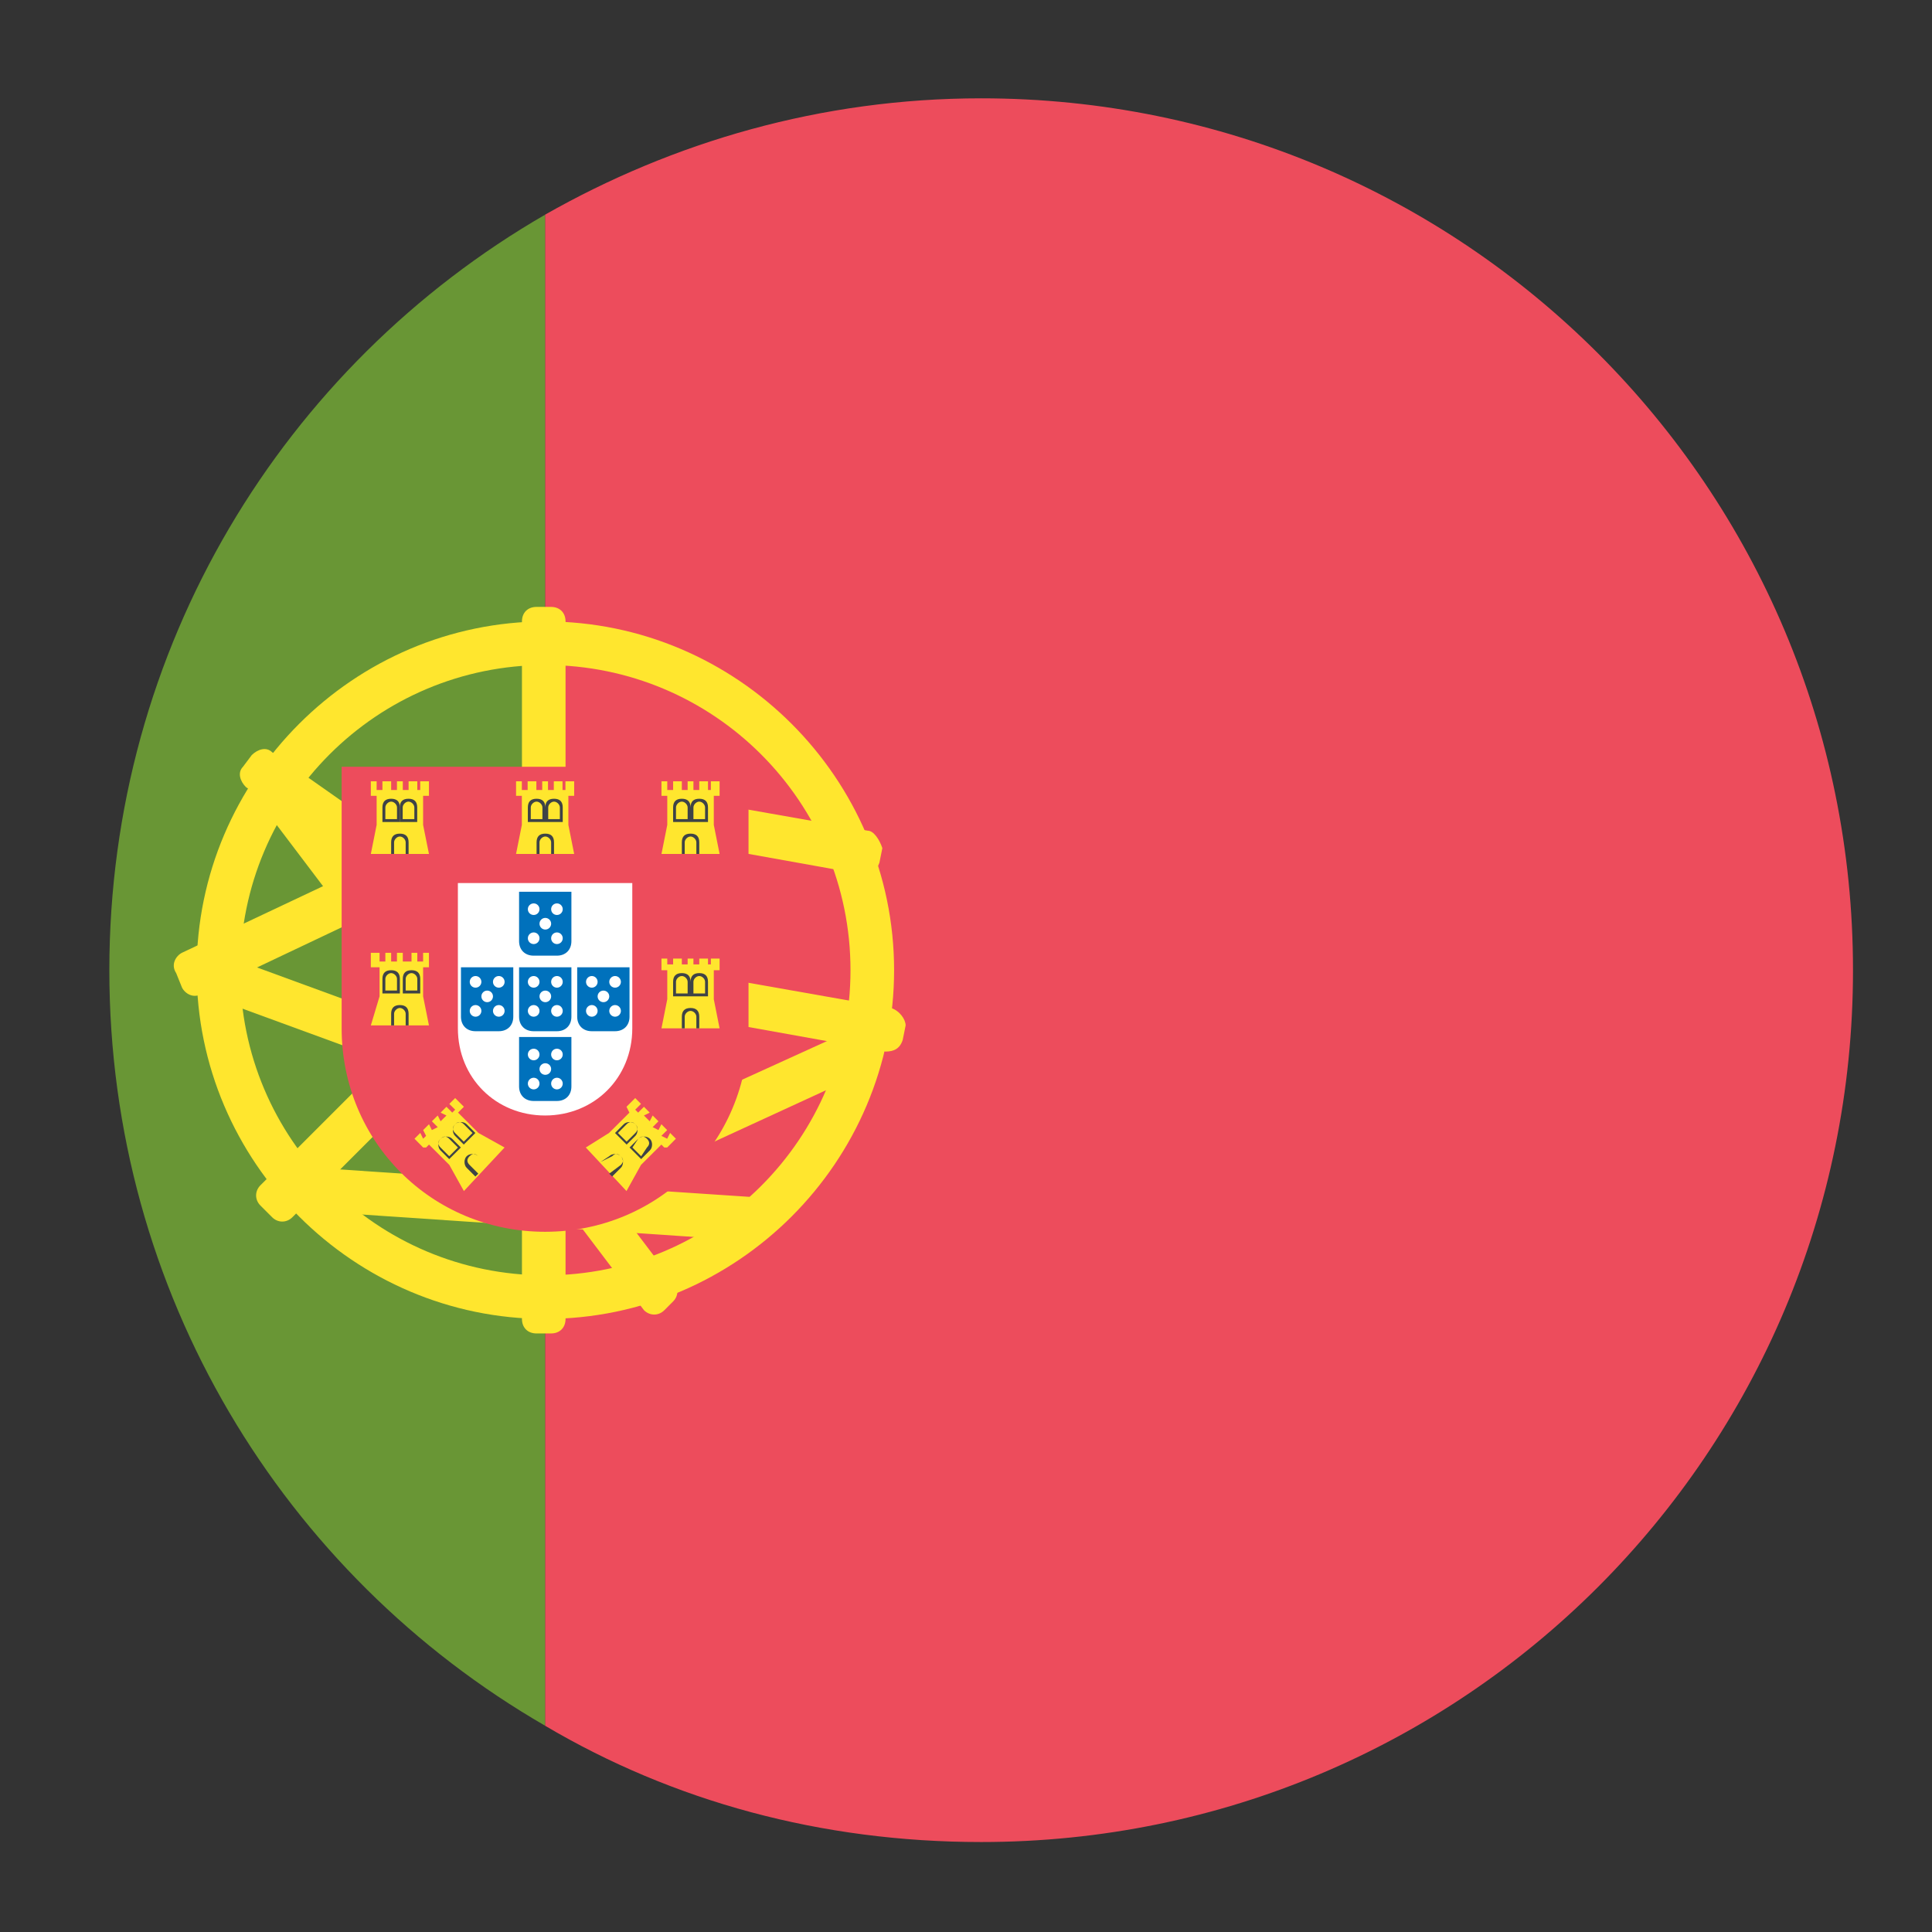 <svg width="37" height="37" viewBox="0 0 37 37" fill="none" xmlns="http://www.w3.org/2000/svg">
<rect x="0" y="0" width="37" height="37" fill="#333333" stroke="none"/>
<g id="emojione:flag-for-portugal">
<path id="Vector" d="M10.442 33.051V4.11C5.433 7.004 2.094 12.403 2.094 18.581C2.094 24.758 5.433 30.157 10.442 33.051Z" fill="#699635"/>
<path id="Vector_2" d="M18.79 1.883C15.729 1.883 12.89 2.718 10.441 4.11V33.051C12.89 34.498 15.729 35.277 18.79 35.277C28.029 35.277 35.487 27.819 35.487 18.58C35.487 9.341 28.029 1.883 18.79 1.883Z" fill="#ED4C5C"/>
<g id="Group">
<path id="Vector_3" d="M10.444 11.901C6.771 11.901 3.766 14.907 3.766 18.58C3.766 22.253 6.771 25.259 10.444 25.259C14.118 25.259 17.123 22.253 17.123 18.58C17.123 14.907 14.118 11.901 10.444 11.901ZM10.444 24.424C7.216 24.424 4.6 21.808 4.6 18.58C4.6 15.352 7.216 12.736 10.444 12.736C13.672 12.736 16.288 15.352 16.288 18.58C16.288 21.808 13.672 24.424 10.444 24.424Z" fill="#FFE62E"/>
<path id="Vector_4" d="M12.723 25.092C12.612 25.203 12.445 25.203 12.333 25.092L4.708 15.018C4.597 14.907 4.597 14.74 4.708 14.628L4.875 14.461C4.987 14.35 5.154 14.35 5.265 14.461L12.89 24.535C13.001 24.647 13.001 24.814 12.89 24.925L12.723 25.092Z" fill="#FFE62E"/>
<path id="Vector_5" d="M10.553 11.623C10.72 11.623 10.831 11.734 10.831 11.901V25.259C10.831 25.426 10.72 25.537 10.553 25.537H10.274C10.107 25.537 9.996 25.426 9.996 25.259V11.901C9.996 11.734 10.107 11.623 10.274 11.623H10.553Z" fill="#FFE62E"/>
<path id="Vector_6" d="M17.066 19.304L10.443 18.135V18.97L16.954 20.139C17.122 20.139 17.233 20.083 17.288 19.916L17.344 19.638C17.344 19.526 17.233 19.359 17.066 19.304ZM10.443 18.079L5.211 14.406C5.1 14.295 4.933 14.35 4.821 14.461L4.654 14.684C4.543 14.796 4.599 14.963 4.71 15.074L10.443 19.081V18.079Z" fill="#FFE62E"/>
<path id="Vector_7" d="M10.22 17.467L4.988 22.699C4.877 22.81 4.877 22.977 4.988 23.088L5.211 23.311C5.322 23.422 5.489 23.422 5.6 23.311L10.22 18.691V17.467ZM10.443 14.962L3.486 18.246C3.374 18.302 3.263 18.469 3.374 18.636L3.486 18.914C3.541 19.025 3.708 19.137 3.875 19.025L10.443 15.909V14.962Z" fill="#FFE62E"/>
<path id="Vector_8" d="M16.619 15.909L9.996 14.74V15.575L16.508 16.743C16.675 16.743 16.786 16.688 16.842 16.521L16.898 16.242C16.842 16.076 16.731 15.909 16.619 15.909ZM10.386 22.42C10.275 22.476 10.163 22.643 10.275 22.81L10.386 23.088C10.441 23.2 10.608 23.311 10.775 23.2L16.341 20.639L16.619 19.582L10.386 22.42ZM10.386 20.528L4.152 18.246V19.137L10.386 21.419V20.528Z" fill="#FFE62E"/>
<path id="Vector_9" d="M6.047 22.365V23.2L14.284 23.756C14.618 23.534 14.896 23.255 15.175 22.977L6.047 22.365Z" fill="#FFE62E"/>
</g>
<path id="Vector_10" d="M7.656 15.798V19.694C7.656 21.252 8.881 22.477 10.439 22.477C11.998 22.477 13.222 21.252 13.222 19.694V15.798H7.656Z" fill="white"/>
<path id="Vector_11" d="M10.439 23.59C8.268 23.59 6.543 21.864 6.543 19.694V14.685H14.335V19.694C14.335 21.864 12.61 23.59 10.439 23.59ZM8.769 16.911V19.694C8.769 20.64 9.493 21.363 10.439 21.363C11.385 21.363 12.109 20.64 12.109 19.694V16.911H8.769Z" fill="#ED4C5C"/>
<path id="Vector_12" d="M9.941 17.133V18.024C9.941 18.191 10.053 18.302 10.22 18.302H10.665C10.832 18.302 10.943 18.191 10.943 18.024V17.078H9.941V17.133ZM9.941 18.525V19.471C9.941 19.638 10.053 19.749 10.22 19.749H10.665C10.832 19.749 10.943 19.638 10.943 19.471V18.525H9.941ZM8.828 18.525V19.471C8.828 19.638 8.939 19.749 9.106 19.749H9.552C9.719 19.749 9.83 19.638 9.83 19.471V18.525H8.828ZM11.054 18.525V19.471C11.054 19.638 11.166 19.749 11.333 19.749H11.778C11.945 19.749 12.056 19.638 12.056 19.471V18.525H11.054ZM9.941 19.86V20.807C9.941 20.974 10.053 21.085 10.22 21.085H10.665C10.832 21.085 10.943 20.974 10.943 20.807V19.86H9.941Z" fill="#0071BC"/>
<g id="Group_2">
<path id="Vector_13" d="M10.443 19.193C10.505 19.193 10.555 19.143 10.555 19.082C10.555 19.02 10.505 18.971 10.443 18.971C10.382 18.971 10.332 19.02 10.332 19.082C10.332 19.143 10.382 19.193 10.443 19.193Z" fill="white"/>
<path id="Vector_14" d="M10.221 19.471C10.282 19.471 10.332 19.421 10.332 19.36C10.332 19.298 10.282 19.248 10.221 19.248C10.159 19.248 10.109 19.298 10.109 19.36C10.109 19.421 10.159 19.471 10.221 19.471Z" fill="white"/>
<path id="Vector_15" d="M10.666 19.471C10.727 19.471 10.777 19.421 10.777 19.36C10.777 19.298 10.727 19.248 10.666 19.248C10.604 19.248 10.555 19.298 10.555 19.36C10.555 19.421 10.604 19.471 10.666 19.471Z" fill="white"/>
<path id="Vector_16" d="M10.221 18.915C10.282 18.915 10.332 18.865 10.332 18.804C10.332 18.742 10.282 18.692 10.221 18.692C10.159 18.692 10.109 18.742 10.109 18.804C10.109 18.865 10.159 18.915 10.221 18.915Z" fill="white"/>
<path id="Vector_17" d="M10.666 18.915C10.727 18.915 10.777 18.865 10.777 18.804C10.777 18.742 10.727 18.692 10.666 18.692C10.604 18.692 10.555 18.742 10.555 18.804C10.555 18.865 10.604 18.915 10.666 18.915Z" fill="white"/>
<path id="Vector_18" d="M10.443 17.802C10.505 17.802 10.555 17.752 10.555 17.69C10.555 17.629 10.505 17.579 10.443 17.579C10.382 17.579 10.332 17.629 10.332 17.69C10.332 17.752 10.382 17.802 10.443 17.802Z" fill="white"/>
<path id="Vector_19" d="M10.221 18.08C10.282 18.08 10.332 18.03 10.332 17.969C10.332 17.907 10.282 17.857 10.221 17.857C10.159 17.857 10.109 17.907 10.109 17.969C10.109 18.03 10.159 18.08 10.221 18.08Z" fill="white"/>
<path id="Vector_20" d="M10.666 18.08C10.727 18.08 10.777 18.03 10.777 17.969C10.777 17.907 10.727 17.857 10.666 17.857C10.604 17.857 10.555 17.907 10.555 17.969C10.555 18.03 10.604 18.08 10.666 18.08Z" fill="white"/>
<path id="Vector_21" d="M10.221 17.523C10.282 17.523 10.332 17.474 10.332 17.412C10.332 17.351 10.282 17.301 10.221 17.301C10.159 17.301 10.109 17.351 10.109 17.412C10.109 17.474 10.159 17.523 10.221 17.523Z" fill="white"/>
<path id="Vector_22" d="M10.666 17.523C10.727 17.523 10.777 17.474 10.777 17.412C10.777 17.351 10.727 17.301 10.666 17.301C10.604 17.301 10.555 17.351 10.555 17.412C10.555 17.474 10.604 17.523 10.666 17.523Z" fill="white"/>
<path id="Vector_23" d="M11.557 19.193C11.618 19.193 11.668 19.143 11.668 19.082C11.668 19.02 11.618 18.971 11.557 18.971C11.495 18.971 11.445 19.02 11.445 19.082C11.445 19.143 11.495 19.193 11.557 19.193Z" fill="white"/>
<path id="Vector_24" d="M11.334 19.471C11.395 19.471 11.445 19.421 11.445 19.36C11.445 19.298 11.395 19.248 11.334 19.248C11.273 19.248 11.223 19.298 11.223 19.36C11.223 19.421 11.273 19.471 11.334 19.471Z" fill="white"/>
<path id="Vector_25" d="M11.779 19.471C11.841 19.471 11.891 19.421 11.891 19.36C11.891 19.298 11.841 19.248 11.779 19.248C11.718 19.248 11.668 19.298 11.668 19.36C11.668 19.421 11.718 19.471 11.779 19.471Z" fill="white"/>
<path id="Vector_26" d="M11.334 18.915C11.395 18.915 11.445 18.865 11.445 18.804C11.445 18.742 11.395 18.692 11.334 18.692C11.273 18.692 11.223 18.742 11.223 18.804C11.223 18.865 11.273 18.915 11.334 18.915Z" fill="white"/>
<path id="Vector_27" d="M11.779 18.915C11.841 18.915 11.891 18.865 11.891 18.804C11.891 18.742 11.841 18.692 11.779 18.692C11.718 18.692 11.668 18.742 11.668 18.804C11.668 18.865 11.718 18.915 11.779 18.915Z" fill="white"/>
<path id="Vector_28" d="M9.33 19.193C9.392 19.193 9.441 19.143 9.441 19.082C9.441 19.02 9.392 18.971 9.33 18.971C9.269 18.971 9.219 19.02 9.219 19.082C9.219 19.143 9.269 19.193 9.33 19.193Z" fill="white"/>
<path id="Vector_29" d="M9.107 19.471C9.169 19.471 9.219 19.421 9.219 19.36C9.219 19.298 9.169 19.248 9.107 19.248C9.046 19.248 8.996 19.298 8.996 19.36C8.996 19.421 9.046 19.471 9.107 19.471Z" fill="white"/>
<path id="Vector_30" d="M9.553 19.471C9.614 19.471 9.664 19.421 9.664 19.36C9.664 19.298 9.614 19.248 9.553 19.248C9.491 19.248 9.441 19.298 9.441 19.36C9.441 19.421 9.491 19.471 9.553 19.471Z" fill="white"/>
<path id="Vector_31" d="M9.107 18.915C9.169 18.915 9.219 18.865 9.219 18.804C9.219 18.742 9.169 18.692 9.107 18.692C9.046 18.692 8.996 18.742 8.996 18.804C8.996 18.865 9.046 18.915 9.107 18.915Z" fill="white"/>
<path id="Vector_32" d="M9.553 18.915C9.614 18.915 9.664 18.865 9.664 18.804C9.664 18.742 9.614 18.692 9.553 18.692C9.491 18.692 9.441 18.742 9.441 18.804C9.441 18.865 9.491 18.915 9.553 18.915Z" fill="white"/>
<path id="Vector_33" d="M10.443 20.584C10.505 20.584 10.555 20.535 10.555 20.473C10.555 20.412 10.505 20.362 10.443 20.362C10.382 20.362 10.332 20.412 10.332 20.473C10.332 20.535 10.382 20.584 10.443 20.584Z" fill="white"/>
<path id="Vector_34" d="M10.221 20.863C10.282 20.863 10.332 20.813 10.332 20.752C10.332 20.69 10.282 20.64 10.221 20.64C10.159 20.64 10.109 20.69 10.109 20.752C10.109 20.813 10.159 20.863 10.221 20.863Z" fill="white"/>
<path id="Vector_35" d="M10.666 20.863C10.727 20.863 10.777 20.813 10.777 20.752C10.777 20.69 10.727 20.64 10.666 20.64C10.604 20.64 10.555 20.69 10.555 20.752C10.555 20.813 10.604 20.863 10.666 20.863Z" fill="white"/>
<path id="Vector_36" d="M10.221 20.306C10.282 20.306 10.332 20.256 10.332 20.195C10.332 20.133 10.282 20.084 10.221 20.084C10.159 20.084 10.109 20.133 10.109 20.195C10.109 20.256 10.159 20.306 10.221 20.306Z" fill="white"/>
<path id="Vector_37" d="M10.666 20.306C10.727 20.306 10.777 20.256 10.777 20.195C10.777 20.133 10.727 20.084 10.666 20.084C10.604 20.084 10.555 20.133 10.555 20.195C10.555 20.256 10.604 20.306 10.666 20.306Z" fill="white"/>
</g>
<path id="Vector_38" d="M9.883 16.354H10.996L10.885 15.798V15.241H10.996V14.963H10.829V15.13H10.773V14.963H10.606V15.13H10.495V14.963H10.384V15.13H10.272V14.963H10.105V15.13H9.994V14.963H9.883V15.241H9.994V15.798L9.883 16.354Z" fill="#FFE62E"/>
<path id="Vector_39" d="M10.61 16.354H10.555V16.132C10.555 16.076 10.499 16.02 10.443 16.02C10.388 16.02 10.332 16.076 10.332 16.132V16.354H10.276V16.132C10.276 16.02 10.332 15.965 10.443 15.965C10.555 15.965 10.61 16.02 10.61 16.132V16.354ZM10.443 15.742H10.109V15.464C10.109 15.352 10.165 15.297 10.276 15.297C10.388 15.297 10.443 15.352 10.443 15.464V15.742ZM10.165 15.687H10.388V15.464C10.388 15.408 10.332 15.352 10.276 15.352C10.221 15.352 10.165 15.408 10.165 15.464V15.687ZM10.777 15.742H10.443V15.464C10.443 15.352 10.499 15.297 10.61 15.297C10.722 15.297 10.777 15.352 10.777 15.464V15.742ZM10.499 15.687H10.722V15.464C10.722 15.408 10.666 15.352 10.61 15.352C10.555 15.352 10.499 15.408 10.499 15.464V15.687Z" fill="#3E4347"/>
<path id="Vector_40" d="M7.102 16.354H8.215L8.103 15.798V15.241H8.215V14.963H8.048V15.13H7.992V14.963H7.825V15.13H7.714V14.963H7.602V15.13H7.491V14.963H7.324V15.13H7.213V14.963H7.102V15.241H7.213V15.798L7.102 16.354Z" fill="#FFE62E"/>
<g id="Group_3">
<path id="Vector_41" d="M7.825 16.354H7.769V16.132C7.769 16.076 7.714 16.02 7.658 16.02C7.603 16.02 7.547 16.076 7.547 16.132V16.354H7.491V16.132C7.491 16.02 7.547 15.965 7.658 15.965C7.769 15.965 7.825 16.02 7.825 16.132V16.354ZM7.658 15.742H7.324V15.464C7.324 15.352 7.38 15.297 7.491 15.297C7.603 15.297 7.658 15.352 7.658 15.464V15.742ZM7.38 15.687H7.603V15.464C7.603 15.408 7.547 15.352 7.491 15.352C7.436 15.352 7.38 15.408 7.38 15.464V15.687Z" fill="#3E4347"/>
<path id="Vector_42" d="M7.99 15.742H7.656V15.464C7.656 15.352 7.712 15.297 7.823 15.297C7.935 15.297 7.99 15.352 7.99 15.464V15.742ZM7.712 15.687H7.935V15.464C7.935 15.408 7.879 15.352 7.823 15.352C7.768 15.352 7.712 15.408 7.712 15.464V15.687Z" fill="#3E4347"/>
</g>
<path id="Vector_43" d="M7.102 19.638H8.215L8.103 19.081V18.525H8.215V18.247H8.103V18.414H7.992V18.247H7.881V18.414H7.714V18.247H7.602V18.414H7.491V18.247H7.38V18.414H7.269V18.247H7.102V18.525H7.269V19.081L7.102 19.638Z" fill="#FFE62E"/>
<path id="Vector_44" d="M7.825 19.638H7.769V19.415C7.769 19.36 7.714 19.304 7.658 19.304C7.603 19.304 7.547 19.36 7.547 19.415V19.638H7.491V19.415C7.491 19.304 7.547 19.248 7.658 19.248C7.769 19.248 7.825 19.304 7.825 19.415V19.638ZM7.658 19.026H7.324V18.747C7.324 18.636 7.38 18.581 7.491 18.581C7.603 18.581 7.658 18.636 7.658 18.747V19.026ZM7.38 18.97H7.603V18.747C7.603 18.692 7.547 18.636 7.491 18.636C7.436 18.636 7.38 18.692 7.38 18.747V18.97ZM8.048 19.026H7.714V18.747C7.714 18.636 7.769 18.581 7.881 18.581C7.992 18.581 8.048 18.636 8.048 18.747V19.026ZM7.769 18.97H7.992V18.747C7.992 18.692 7.936 18.636 7.881 18.636C7.825 18.636 7.769 18.692 7.769 18.747V18.97Z" fill="#3E4347"/>
<path id="Vector_45" d="M12.668 19.694H13.781L13.67 19.137V18.581H13.781V18.358H13.614V18.469H13.559V18.358H13.392V18.469H13.28V18.358H13.169V18.469H13.058V18.358H12.891V18.469H12.779V18.358H12.668V18.581H12.779V19.137L12.668 19.694Z" fill="#FFE62E"/>
<path id="Vector_46" d="M13.392 19.694H13.336V19.471C13.336 19.415 13.28 19.36 13.225 19.36C13.169 19.36 13.113 19.415 13.113 19.471V19.694H13.058V19.471C13.058 19.36 13.113 19.304 13.225 19.304C13.336 19.304 13.392 19.36 13.392 19.471V19.694ZM13.225 19.081H12.891V18.803C12.891 18.692 12.946 18.636 13.058 18.636C13.169 18.636 13.225 18.692 13.225 18.803V19.081ZM12.946 19.026H13.169V18.803C13.169 18.747 13.113 18.692 13.058 18.692C13.002 18.692 12.946 18.747 12.946 18.803V19.026ZM13.559 19.081H13.225V18.803C13.225 18.692 13.28 18.636 13.392 18.636C13.503 18.636 13.559 18.692 13.559 18.803V19.081ZM13.28 19.026H13.503V18.803C13.503 18.747 13.447 18.692 13.392 18.692C13.336 18.692 13.28 18.747 13.28 18.803V19.026Z" fill="#3E4347"/>
<path id="Vector_47" d="M12.668 16.354H13.781L13.67 15.798V15.241H13.781V14.963H13.614V15.13H13.559V14.963H13.392V15.13H13.28V14.963H13.169V15.13H13.058V14.963H12.891V15.13H12.779V14.963H12.668V15.241H12.779V15.798L12.668 16.354Z" fill="#FFE62E"/>
<path id="Vector_48" d="M13.392 16.354H13.336V16.132C13.336 16.076 13.28 16.02 13.225 16.02C13.169 16.02 13.113 16.076 13.113 16.132V16.354H13.058V16.132C13.058 16.02 13.113 15.965 13.225 15.965C13.336 15.965 13.392 16.02 13.392 16.132V16.354ZM13.225 15.742H12.891V15.464C12.891 15.352 12.946 15.297 13.058 15.297C13.169 15.297 13.225 15.352 13.225 15.464V15.742ZM12.946 15.687H13.169V15.464C13.169 15.408 13.113 15.352 13.058 15.352C13.002 15.352 12.946 15.408 12.946 15.464V15.687ZM13.559 15.742H13.225V15.464C13.225 15.352 13.28 15.297 13.392 15.297C13.503 15.297 13.559 15.352 13.559 15.464V15.742ZM13.28 15.687H13.503V15.464C13.503 15.408 13.447 15.352 13.392 15.352C13.336 15.352 13.28 15.408 13.28 15.464V15.687Z" fill="#3E4347"/>
<path id="Vector_49" d="M8.884 22.81L9.663 21.976L9.162 21.697L8.772 21.308L8.884 21.196L8.717 21.029L8.605 21.141L8.717 21.252L8.661 21.308L8.55 21.196L8.438 21.308L8.55 21.363L8.438 21.474L8.383 21.363L8.271 21.474L8.383 21.586L8.271 21.642L8.216 21.53L8.104 21.642L8.16 21.753L8.104 21.808L8.049 21.697L7.938 21.808L8.104 21.976H8.16L8.216 21.92L8.605 22.309L8.884 22.81Z" fill="#FFE62E"/>
<path id="Vector_50" d="M9.16 22.143C9.104 22.087 9.049 22.087 8.993 22.143C8.937 22.198 8.937 22.254 8.993 22.31L9.16 22.477L9.104 22.532L8.937 22.365C8.882 22.31 8.882 22.198 8.937 22.143C8.993 22.087 9.104 22.087 9.16 22.143ZM8.826 21.976L8.603 22.198L8.436 22.031C8.381 21.976 8.381 21.864 8.436 21.809C8.492 21.753 8.603 21.753 8.659 21.809L8.826 21.976ZM8.603 22.143L8.77 21.976L8.603 21.809C8.548 21.753 8.492 21.753 8.436 21.809C8.381 21.864 8.381 21.92 8.436 21.976L8.603 22.143ZM9.104 21.698L8.882 21.92L8.715 21.753C8.659 21.698 8.659 21.586 8.715 21.53C8.77 21.475 8.882 21.475 8.937 21.53L9.104 21.698ZM8.882 21.864L9.049 21.698L8.882 21.53C8.826 21.475 8.77 21.475 8.715 21.53C8.659 21.586 8.659 21.642 8.715 21.698L8.882 21.864Z" fill="#3E4347"/>
<path id="Vector_51" d="M11.998 22.81L11.219 21.976L11.664 21.697L12.054 21.308L11.998 21.196L12.165 21.029L12.276 21.141L12.165 21.252L12.221 21.308L12.332 21.196L12.443 21.308L12.332 21.363L12.443 21.474L12.499 21.363L12.61 21.474L12.499 21.586L12.61 21.642L12.666 21.53L12.777 21.642L12.666 21.753L12.777 21.808L12.833 21.697L12.944 21.808L12.777 21.976H12.722L12.666 21.92L12.276 22.309L11.998 22.81Z" fill="#FFE62E"/>
<path id="Vector_52" d="M11.5 22.254L11.723 22.143C11.778 22.087 11.834 22.087 11.89 22.143C11.945 22.198 11.945 22.254 11.89 22.31L11.667 22.477L11.723 22.532L11.89 22.365C11.945 22.31 11.945 22.198 11.89 22.143C11.834 22.087 11.723 22.087 11.667 22.143L11.5 22.254ZM12.223 21.809C12.279 21.753 12.39 21.753 12.446 21.809C12.502 21.864 12.502 21.976 12.446 22.031L12.279 22.198L12.057 21.976L12.223 21.809ZM12.39 21.976C12.446 21.92 12.446 21.864 12.39 21.809C12.335 21.753 12.279 21.753 12.223 21.809L12.112 21.976L12.279 22.143L12.39 21.976ZM11.945 21.53C12.001 21.475 12.112 21.475 12.168 21.53C12.223 21.586 12.223 21.698 12.168 21.753L12.001 21.92L11.778 21.698L11.945 21.53ZM12.168 21.698C12.223 21.642 12.223 21.586 12.168 21.53C12.112 21.475 12.057 21.475 12.001 21.53L11.834 21.698L12.001 21.864L12.168 21.698Z" fill="#3E4347"/>
</g>
</svg>
